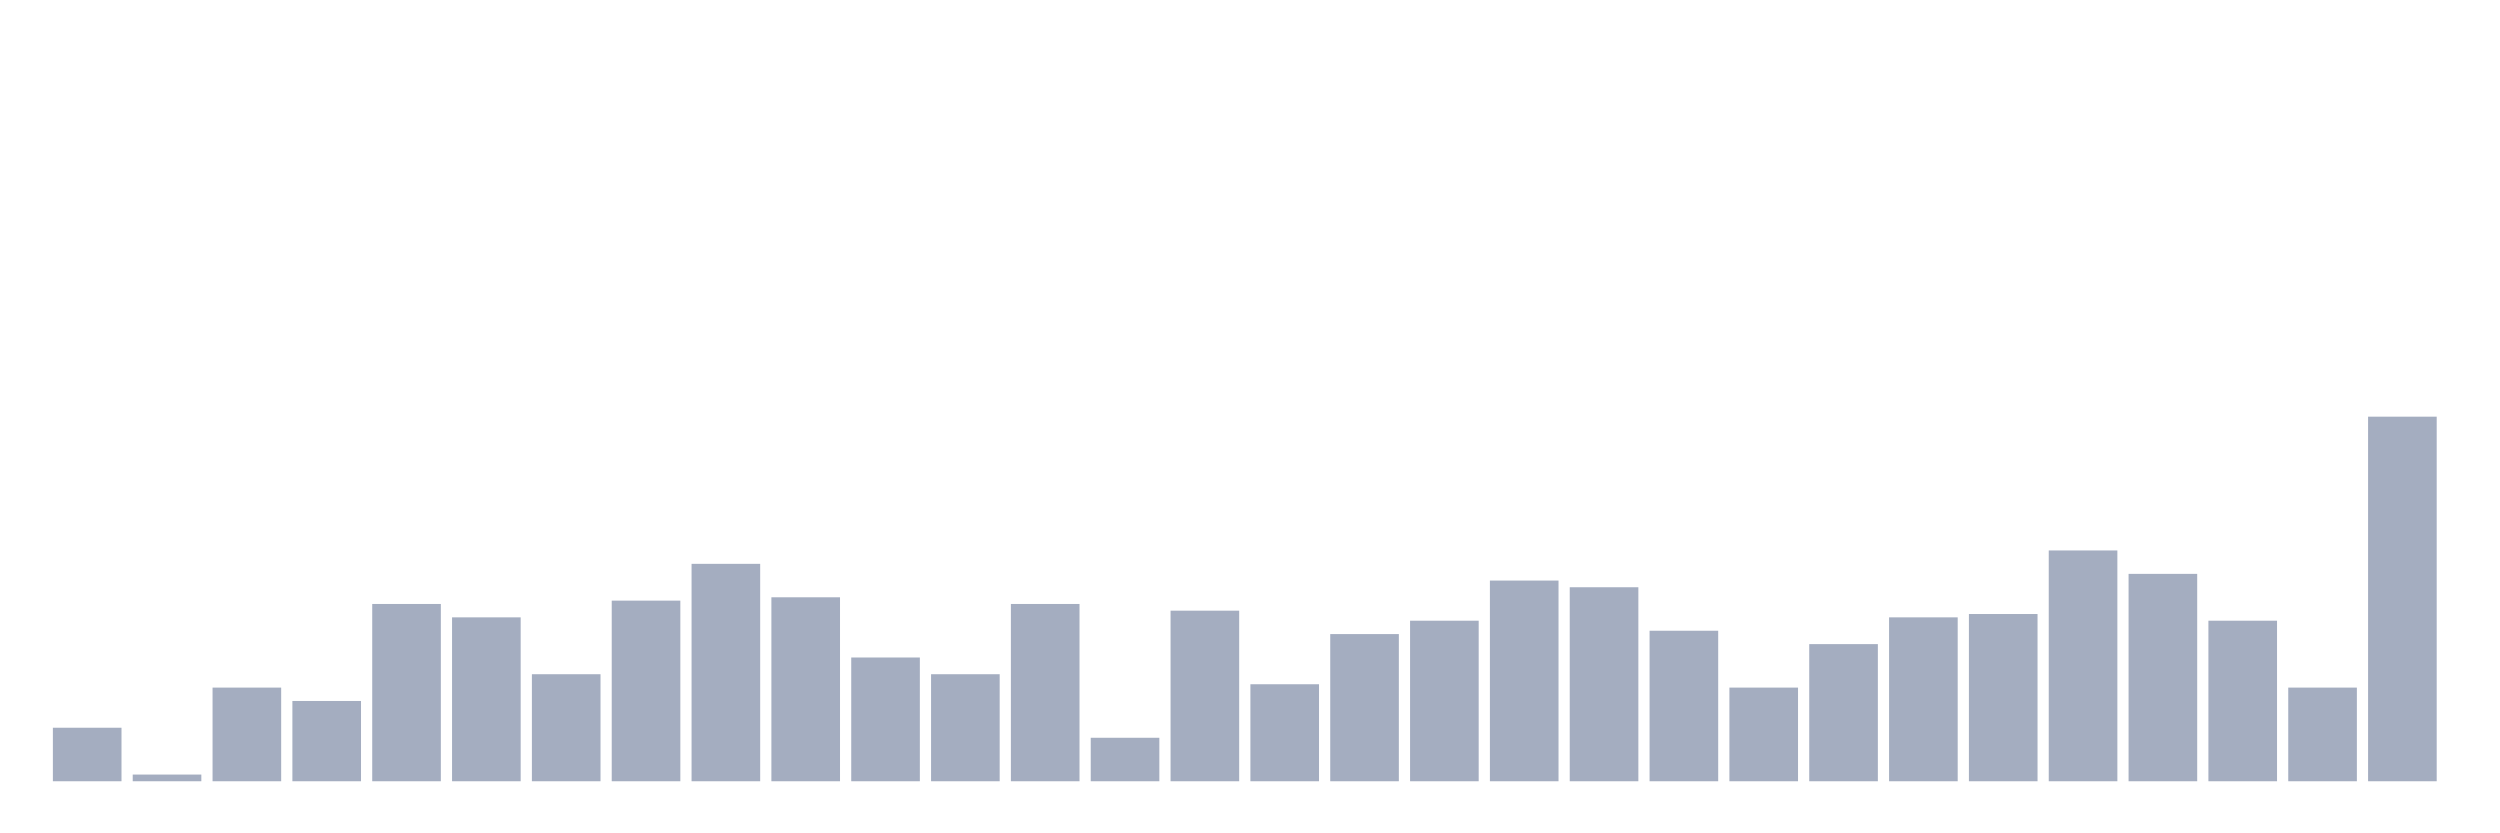 <svg xmlns="http://www.w3.org/2000/svg" viewBox="0 0 480 160"><g transform="translate(10,10)"><rect class="bar" x="0.153" width="13.175" y="129.725" height="10.275" fill="rgb(164,173,192)"></rect><rect class="bar" x="15.482" width="13.175" y="138.716" height="1.284" fill="rgb(164,173,192)"></rect><rect class="bar" x="30.81" width="13.175" y="122.018" height="17.982" fill="rgb(164,173,192)"></rect><rect class="bar" x="46.138" width="13.175" y="124.587" height="15.413" fill="rgb(164,173,192)"></rect><rect class="bar" x="61.466" width="13.175" y="105.963" height="34.037" fill="rgb(164,173,192)"></rect><rect class="bar" x="76.794" width="13.175" y="108.532" height="31.468" fill="rgb(164,173,192)"></rect><rect class="bar" x="92.123" width="13.175" y="119.45" height="20.55" fill="rgb(164,173,192)"></rect><rect class="bar" x="107.451" width="13.175" y="105.321" height="34.679" fill="rgb(164,173,192)"></rect><rect class="bar" x="122.779" width="13.175" y="98.257" height="41.743" fill="rgb(164,173,192)"></rect><rect class="bar" x="138.107" width="13.175" y="104.679" height="35.321" fill="rgb(164,173,192)"></rect><rect class="bar" x="153.436" width="13.175" y="116.239" height="23.761" fill="rgb(164,173,192)"></rect><rect class="bar" x="168.764" width="13.175" y="119.45" height="20.55" fill="rgb(164,173,192)"></rect><rect class="bar" x="184.092" width="13.175" y="105.963" height="34.037" fill="rgb(164,173,192)"></rect><rect class="bar" x="199.42" width="13.175" y="131.651" height="8.349" fill="rgb(164,173,192)"></rect><rect class="bar" x="214.748" width="13.175" y="107.248" height="32.752" fill="rgb(164,173,192)"></rect><rect class="bar" x="230.077" width="13.175" y="121.376" height="18.624" fill="rgb(164,173,192)"></rect><rect class="bar" x="245.405" width="13.175" y="111.743" height="28.257" fill="rgb(164,173,192)"></rect><rect class="bar" x="260.733" width="13.175" y="109.174" height="30.826" fill="rgb(164,173,192)"></rect><rect class="bar" x="276.061" width="13.175" y="101.468" height="38.532" fill="rgb(164,173,192)"></rect><rect class="bar" x="291.39" width="13.175" y="102.752" height="37.248" fill="rgb(164,173,192)"></rect><rect class="bar" x="306.718" width="13.175" y="111.101" height="28.899" fill="rgb(164,173,192)"></rect><rect class="bar" x="322.046" width="13.175" y="122.018" height="17.982" fill="rgb(164,173,192)"></rect><rect class="bar" x="337.374" width="13.175" y="113.67" height="26.33" fill="rgb(164,173,192)"></rect><rect class="bar" x="352.702" width="13.175" y="108.532" height="31.468" fill="rgb(164,173,192)"></rect><rect class="bar" x="368.031" width="13.175" y="107.89" height="32.11" fill="rgb(164,173,192)"></rect><rect class="bar" x="383.359" width="13.175" y="95.688" height="44.312" fill="rgb(164,173,192)"></rect><rect class="bar" x="398.687" width="13.175" y="100.183" height="39.817" fill="rgb(164,173,192)"></rect><rect class="bar" x="414.015" width="13.175" y="109.174" height="30.826" fill="rgb(164,173,192)"></rect><rect class="bar" x="429.344" width="13.175" y="122.018" height="17.982" fill="rgb(164,173,192)"></rect><rect class="bar" x="444.672" width="13.175" y="70" height="70" fill="rgb(164,173,192)"></rect></g></svg>